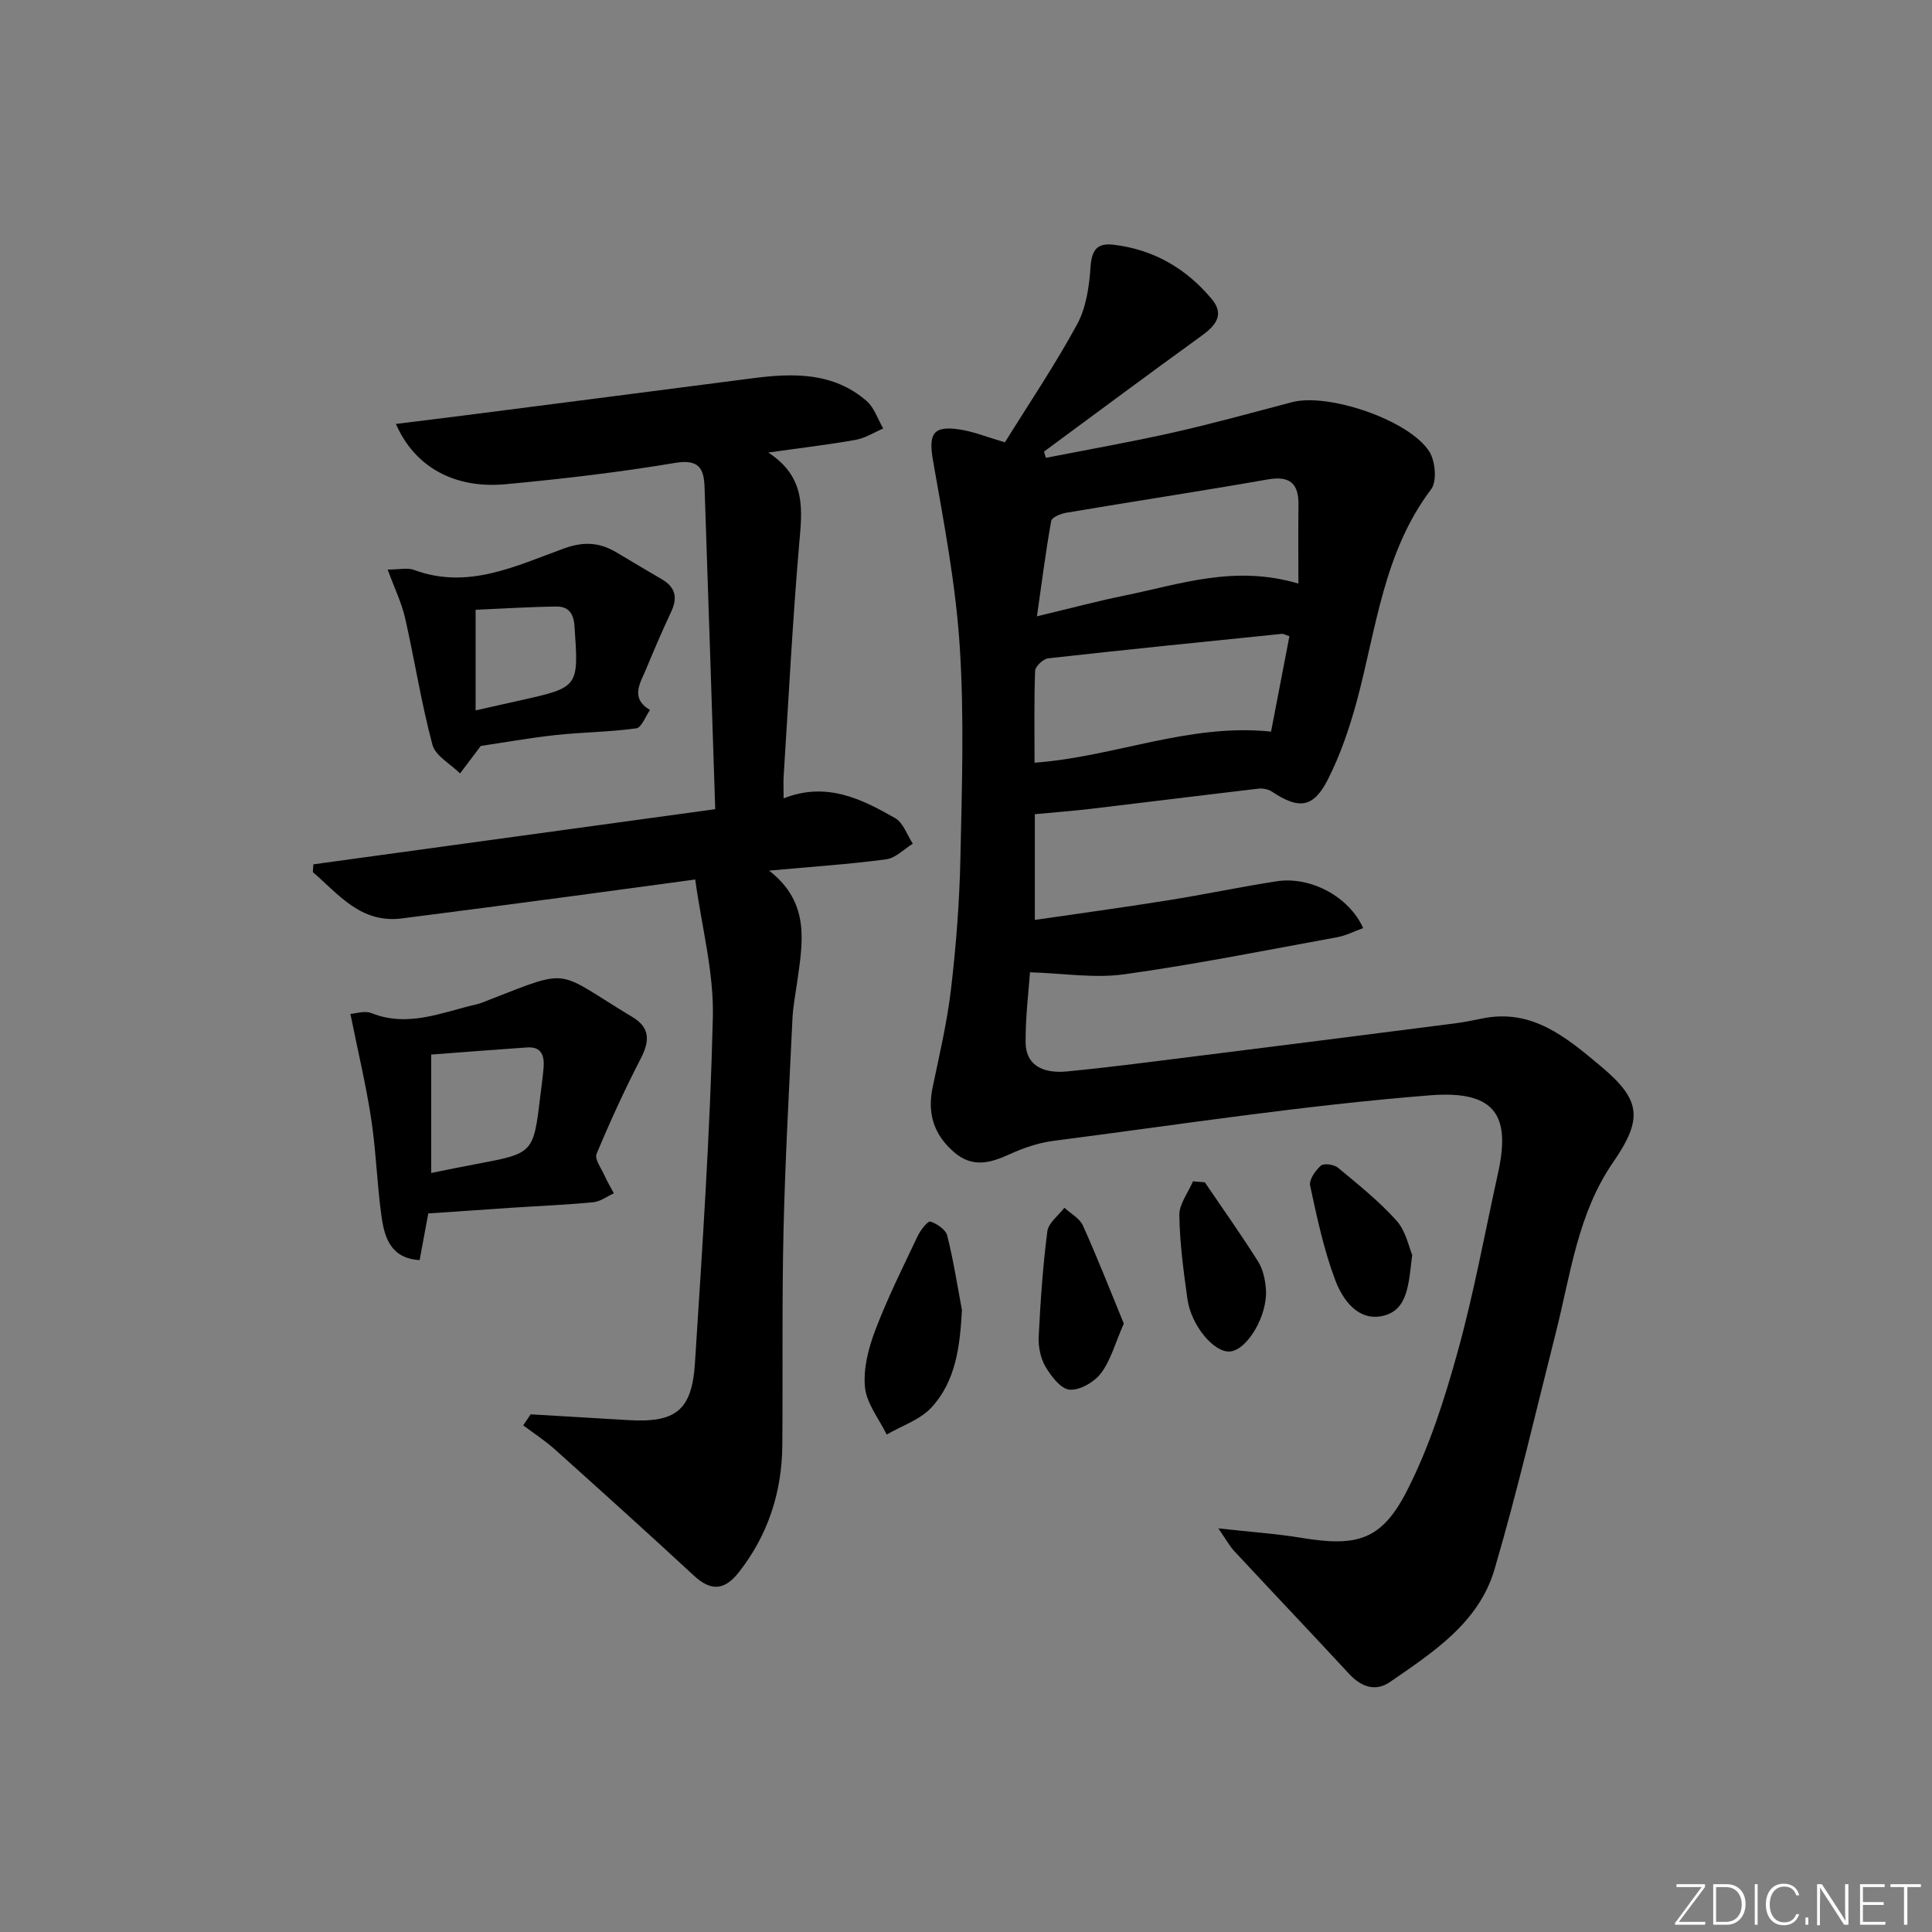 <svg enable-background="new 0 0 400 400" viewBox="0 0 400 400" xmlns="http://www.w3.org/2000/svg"><rect x="0" y="0" width="400" height="400" fill="#808080" stroke="none"/><g fill="#fafbfc"><path d="m346.9 398 5.4-7.3h-5.2v-.6h5.9v.6l-5.4 7.2h5.5l-.1.6h-6.2v-.5z"/><path d="m354.7 390.1h2.8c2.3 0 3.9 1.6 3.9 4.1s-1.6 4.3-3.9 4.3h-2.8zm.6 7.8h2c2.2 0 3.3-1.6 3.3-3.6 0-1.8-1-3.6-3.3-3.6h-2z"/><path d="m363.9 390.1v8.4h-.6v-8.4z"/><path d="m372.5 396.3c-.4 1.3-1.4 2.3-3.2 2.3-2.4 0-3.7-1.9-3.7-4.3 0-2.3 1.2-4.3 3.7-4.3 1.8 0 2.9 1 3.2 2.4h-.6c-.4-1.1-1.1-1.8-2.5-1.8-2.1 0-3 1.9-3 3.7s.9 3.7 3 3.7c1.4 0 2.1-.7 2.5-1.7z"/><path d="m373.8 398.5v-1.5h.6v1.5z"/><path d="m376.2 398.5v-8.4h1c1.3 2 4.4 6.7 4.9 7.6-.1-1.2-.1-2.4-.1-3.8v-3.8h.7v8.4h-.9c-1.2-1.9-4.4-6.8-5-7.7.1 1.1 0 2.3 0 3.9v3.9h-.6z"/><path d="m390 394.4h-4.3v3.5h4.7l-.1.6h-5.2v-8.4h5.1v.6h-4.5v3.1h4.3z"/><path d="m394.2 390.7h-2.8v-.6h6.3v.6h-2.8v7.8h-.7z"/></g><path d="m208.06 91.58c4.96-8 10.35-15.98 14.93-24.4 1.88-3.46 2.52-7.84 2.79-11.86.23-3.46 1.28-5.05 4.68-4.66 8.33.96 15.13 4.91 20.43 11.27 2.77 3.33.67 5.58-2.26 7.7-10.89 7.87-21.67 15.9-32.48 23.87.13.43.26.86.39 1.29 8.8-1.73 17.64-3.28 26.39-5.25 8.25-1.86 16.41-4.13 24.6-6.28 7.46-1.96 24.29 3.71 28.41 10.26 1.24 1.97 1.6 6.13.36 7.78-9.85 13.03-11.34 28.82-15.37 43.79-1.51 5.58-3.41 11.18-6.02 16.31-3.01 5.92-6.02 6.2-11.58 2.49-.74-.49-1.87-.71-2.76-.61-11.55 1.35-23.08 2.8-34.62 4.17-3.62.43-7.26.7-11.7 1.12v21.89c8.98-1.31 18.26-2.57 27.51-4.05 7.54-1.2 15.01-2.78 22.55-3.95 7.02-1.08 15 3.17 17.92 9.69-1.82.65-3.54 1.56-5.38 1.89-14.68 2.68-29.32 5.62-44.09 7.68-6.17.86-12.61-.21-19.51-.42-.27 3.84-.94 9.18-.91 14.53.03 4.37 3.13 6.52 8.57 6 9.26-.9 18.49-2.13 27.73-3.28 17.45-2.18 34.9-4.4 52.35-6.64 1.97-.25 3.92-.64 5.87-1.04 10.33-2.13 17.45 3.93 24.5 9.82 8.39 7.01 8.87 10.88 2.61 19.96-7.33 10.63-8.79 23.17-11.84 35.21-4.15 16.38-7.95 32.86-12.71 49.07-3.24 11.03-12.72 17.16-21.64 23.31-3 2.06-5.95 1.03-8.44-1.66-7.89-8.52-15.89-16.94-23.8-25.44-.96-1.03-1.64-2.32-3.3-4.71 6.61.74 11.97 1.1 17.24 1.97 11.48 1.89 16.57.53 21.83-9.78 4.62-9.04 7.78-18.97 10.5-28.81 3.36-12.13 5.61-24.57 8.33-36.88 2.55-11.54-.1-17.26-14.03-16.16-26.1 2.06-52.05 6.08-78.05 9.44-3.08.4-6.17 1.46-9.02 2.76-4.03 1.83-7.71 2.87-11.52-.43-4.19-3.63-5.56-8.01-4.43-13.41 1.43-6.82 3.03-13.64 3.83-20.54 1.04-8.9 1.73-17.88 1.92-26.84.31-14.66.81-29.37-.14-43.98-.83-12.85-3.29-25.63-5.52-38.35-.97-5.57-.07-7.36 5.52-6.5 2.91.44 5.69 1.59 9.36 2.66zm60.76 29.24c0-5.64-.06-10.9.02-16.16.07-4.46-1.66-6.22-6.35-5.4-13.88 2.43-27.81 4.55-41.7 6.89-1.16.19-3.02.95-3.15 1.7-1.12 6.24-1.92 12.54-2.95 19.75 6.94-1.66 12.54-3.16 18.2-4.31 11.42-2.33 22.71-6.38 35.93-2.47zm-54.63 37.09c16.6-1.21 31.91-8.2 48.97-6.44 1.24-6.46 2.53-13.14 3.8-19.75-.93-.3-1.24-.51-1.53-.49-16.14 1.64-32.29 3.27-48.42 5.07-1.02.11-2.66 1.66-2.7 2.58-.23 6.28-.12 12.56-.12 19.03z" fill="#010000"/><path d="m109.86 292.82c6.75.4 13.5.81 20.25 1.2 9.75.57 13.14-1.96 13.77-11.77 1.53-23.88 3.14-47.77 3.71-71.68.22-9.3-2.31-18.66-3.65-28.48-9.2 1.24-17.69 2.41-26.2 3.54-11.52 1.53-23.03 3.06-34.56 4.52-8.48 1.07-13.06-4.98-18.41-9.59.04-.54.07-1.07.11-1.61 27.57-3.78 55.15-7.57 83.2-11.42-.75-22.86-1.46-44.78-2.21-66.69-.13-3.89-1.21-5.82-6.1-5-11.61 1.94-23.34 3.32-35.07 4.41-10.6.99-18.87-3.57-22.73-12.48 5.04-.63 9.8-1.2 14.55-1.81 19.75-2.54 39.5-5.07 59.25-7.64 8.44-1.1 16.74-1.29 23.65 4.7 1.59 1.38 2.32 3.77 3.44 5.69-1.89.81-3.71 2-5.68 2.35-5.5.99-11.06 1.63-18.12 2.63 8.04 5.24 6.99 12.09 6.38 19.2-1.36 15.9-2.17 31.84-3.19 47.76-.08 1.29-.01 2.58-.01 4.64 8.92-3.51 16.13.13 23.1 4.1 1.68.96 2.46 3.49 3.65 5.29-1.83 1.12-3.56 2.97-5.5 3.23-7.57 1.01-15.2 1.52-24.26 2.34 8.64 6.7 6.94 15.02 5.79 23.24-.35 2.47-.83 4.93-.95 7.41-.69 14.61-1.51 29.22-1.85 43.84-.34 14.82-.13 29.65-.25 44.48-.08 9.77-2.98 18.66-9.06 26.37-3.03 3.84-5.87 3.75-9.22.65-9.51-8.8-19.13-17.48-28.78-26.13-2.05-1.84-4.38-3.35-6.59-5.01.52-.74 1.03-1.51 1.54-2.28z" fill="#010000"/><path d="m88.67 251.23c-.63 3.43-1.2 6.49-1.79 9.66-5.91-.34-7.25-4.58-7.87-8.89-.96-6.73-1.13-13.57-2.15-20.28-1.05-6.98-2.72-13.87-4.31-21.8 1.01-.06 2.94-.73 4.37-.16 7.62 3.03 14.61-.19 21.76-1.83.96-.22 1.88-.65 2.81-1.01 17.04-6.62 13.4-6.01 29.5 3.68 3.59 2.16 3.55 4.93 1.7 8.5-3.34 6.46-6.38 13.1-9.18 19.81-.44 1.06.95 2.94 1.61 4.4.58 1.28 1.31 2.5 1.97 3.75-1.42.64-2.79 1.71-4.26 1.85-5.62.54-11.26.77-16.9 1.14-5.61.39-11.24.78-17.26 1.18zm.6-8.38c3.51-.7 6.42-1.31 9.34-1.85 11.82-2.22 11.83-2.21 13.24-13.97.24-1.98.52-3.95.69-5.93.2-2.44-.36-4.44-3.39-4.24-6.66.45-13.31.98-19.88 1.48z" fill="#010000"/><path d="m80.26 117.92c2.53 0 4.15-.42 5.44.07 11.18 4.16 21.12-.84 31.08-4.44 4.09-1.48 7.32-1.26 10.79.78 3.15 1.86 6.27 3.76 9.44 5.59 2.82 1.63 3.32 3.79 1.97 6.69-1.82 3.9-3.53 7.84-5.17 11.82-1.21 2.94-3.45 6.07.77 8.57-.95 1.32-1.75 3.65-2.86 3.8-5.53.76-11.16.79-16.73 1.39-5.42.59-10.79 1.56-15.45 2.25-1.62 2.15-2.96 3.92-4.29 5.69-1.97-1.96-5.1-3.62-5.72-5.94-2.31-8.62-3.67-17.49-5.65-26.2-.71-3.14-2.17-6.11-3.62-10.07zm18.21 8.33v20.83c3.4-.76 6.26-1.41 9.13-2.05 12.33-2.74 12.22-2.73 11.34-15.43-.19-2.78-1.39-4.05-3.76-4.02-5.56.06-11.12.43-16.71.67z" fill="#010000"/><path d="m199.16 271.24c-.42 7.44-1.21 14.63-6.32 20.17-2.35 2.55-6.13 3.77-9.26 5.6-1.59-3.26-4.17-6.43-4.5-9.81-.37-3.87.74-8.13 2.16-11.86 2.53-6.64 5.72-13.03 8.77-19.46.57-1.21 2.09-3.13 2.61-2.97 1.37.44 3.18 1.66 3.49 2.9 1.29 5.08 2.08 10.28 3.05 15.43z" fill="#010000"/><path d="m232.67 274.03c-1.82 4.16-2.72 7.63-4.72 10.28-1.39 1.83-4.36 3.56-6.48 3.41-1.81-.13-3.83-2.76-5-4.74-1.04-1.76-1.52-4.15-1.42-6.22.36-7.29.86-14.6 1.79-21.83.23-1.75 2.3-3.26 3.53-4.88 1.31 1.21 3.16 2.18 3.83 3.68 3.03 6.72 5.72 13.6 8.47 20.3z" fill="#010000"/><path d="m292.38 259.81c-.74 6.06-.87 11.41-6.04 12.62-5.13 1.2-8.34-3.29-9.89-7.39-2.37-6.29-3.78-12.96-5.2-19.56-.26-1.22 1.09-3.15 2.23-4.15.62-.54 2.72-.24 3.53.43 4.2 3.49 8.52 6.93 12.14 10.98 1.93 2.15 2.54 5.48 3.23 7.07z" fill="#010000"/><path d="m249.44 244.78c3.71 5.46 7.53 10.84 11.04 16.41 1.01 1.6 1.46 3.73 1.61 5.66.43 5.45-3.83 12.64-7.42 12.96-3.28.3-8.06-5.33-8.83-10.9-.8-5.75-1.59-11.54-1.67-17.32-.03-2.32 1.82-4.67 2.82-7 .82.06 1.63.13 2.45.19z" fill="#010000"/></svg>